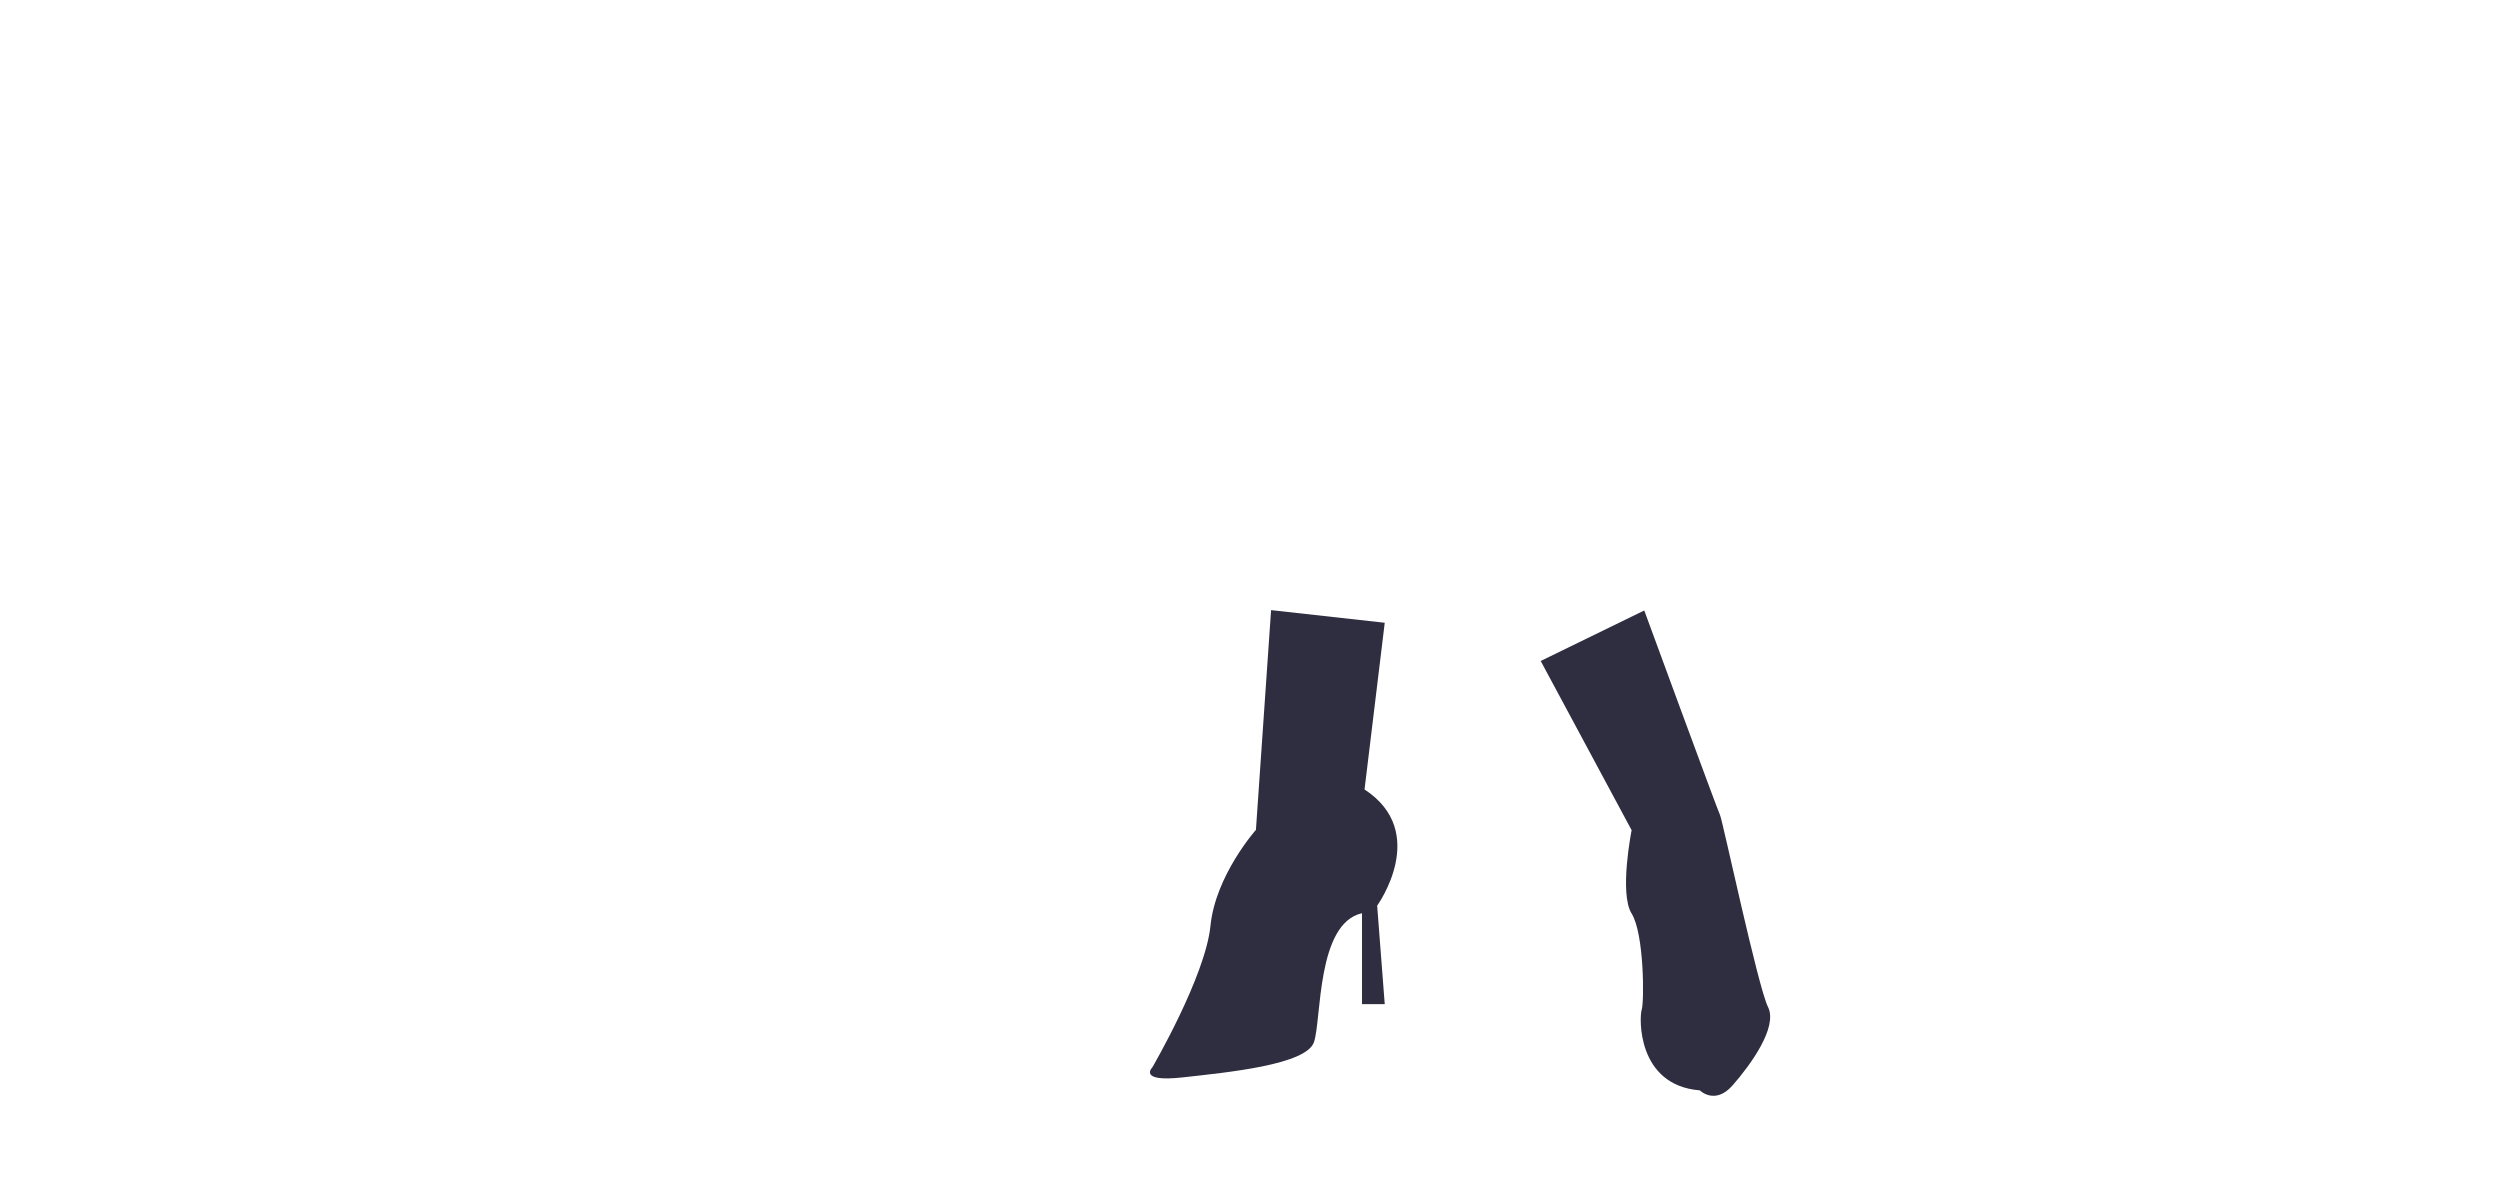 <svg width="516" height="246" viewBox="0 0 516 246" fill="none" xmlns="http://www.w3.org/2000/svg">
<path d="M262.351 125.93L259.223 171.284C259.223 171.284 250.882 180.668 249.839 191.094C248.797 201.521 237.849 220.288 237.849 220.288C237.849 220.288 234.721 223.416 244.105 222.373C253.489 221.331 269.649 219.767 271.213 215.075C272.777 210.383 271.735 190.573 281.118 188.488V207.255H285.81L284.246 186.924C284.246 186.924 295.194 171.806 281.64 162.943L285.81 128.537L262.351 125.93Z" fill="#2F2E41"/>
<path d="M318 136.426L336.767 171.354C336.767 171.354 334.161 184.387 336.767 188.558C339.374 192.728 339.374 206.804 338.853 208.368C338.331 209.932 337.81 224.007 350.843 225.05C350.843 225.05 353.971 228.178 357.62 224.007C361.269 219.837 367.004 212.017 364.918 207.847C362.833 203.676 355.535 169.269 355.013 168.227C354.492 167.184 339.374 126 339.374 126L318 136.426Z" fill="#2F2E41"/>
</svg>
